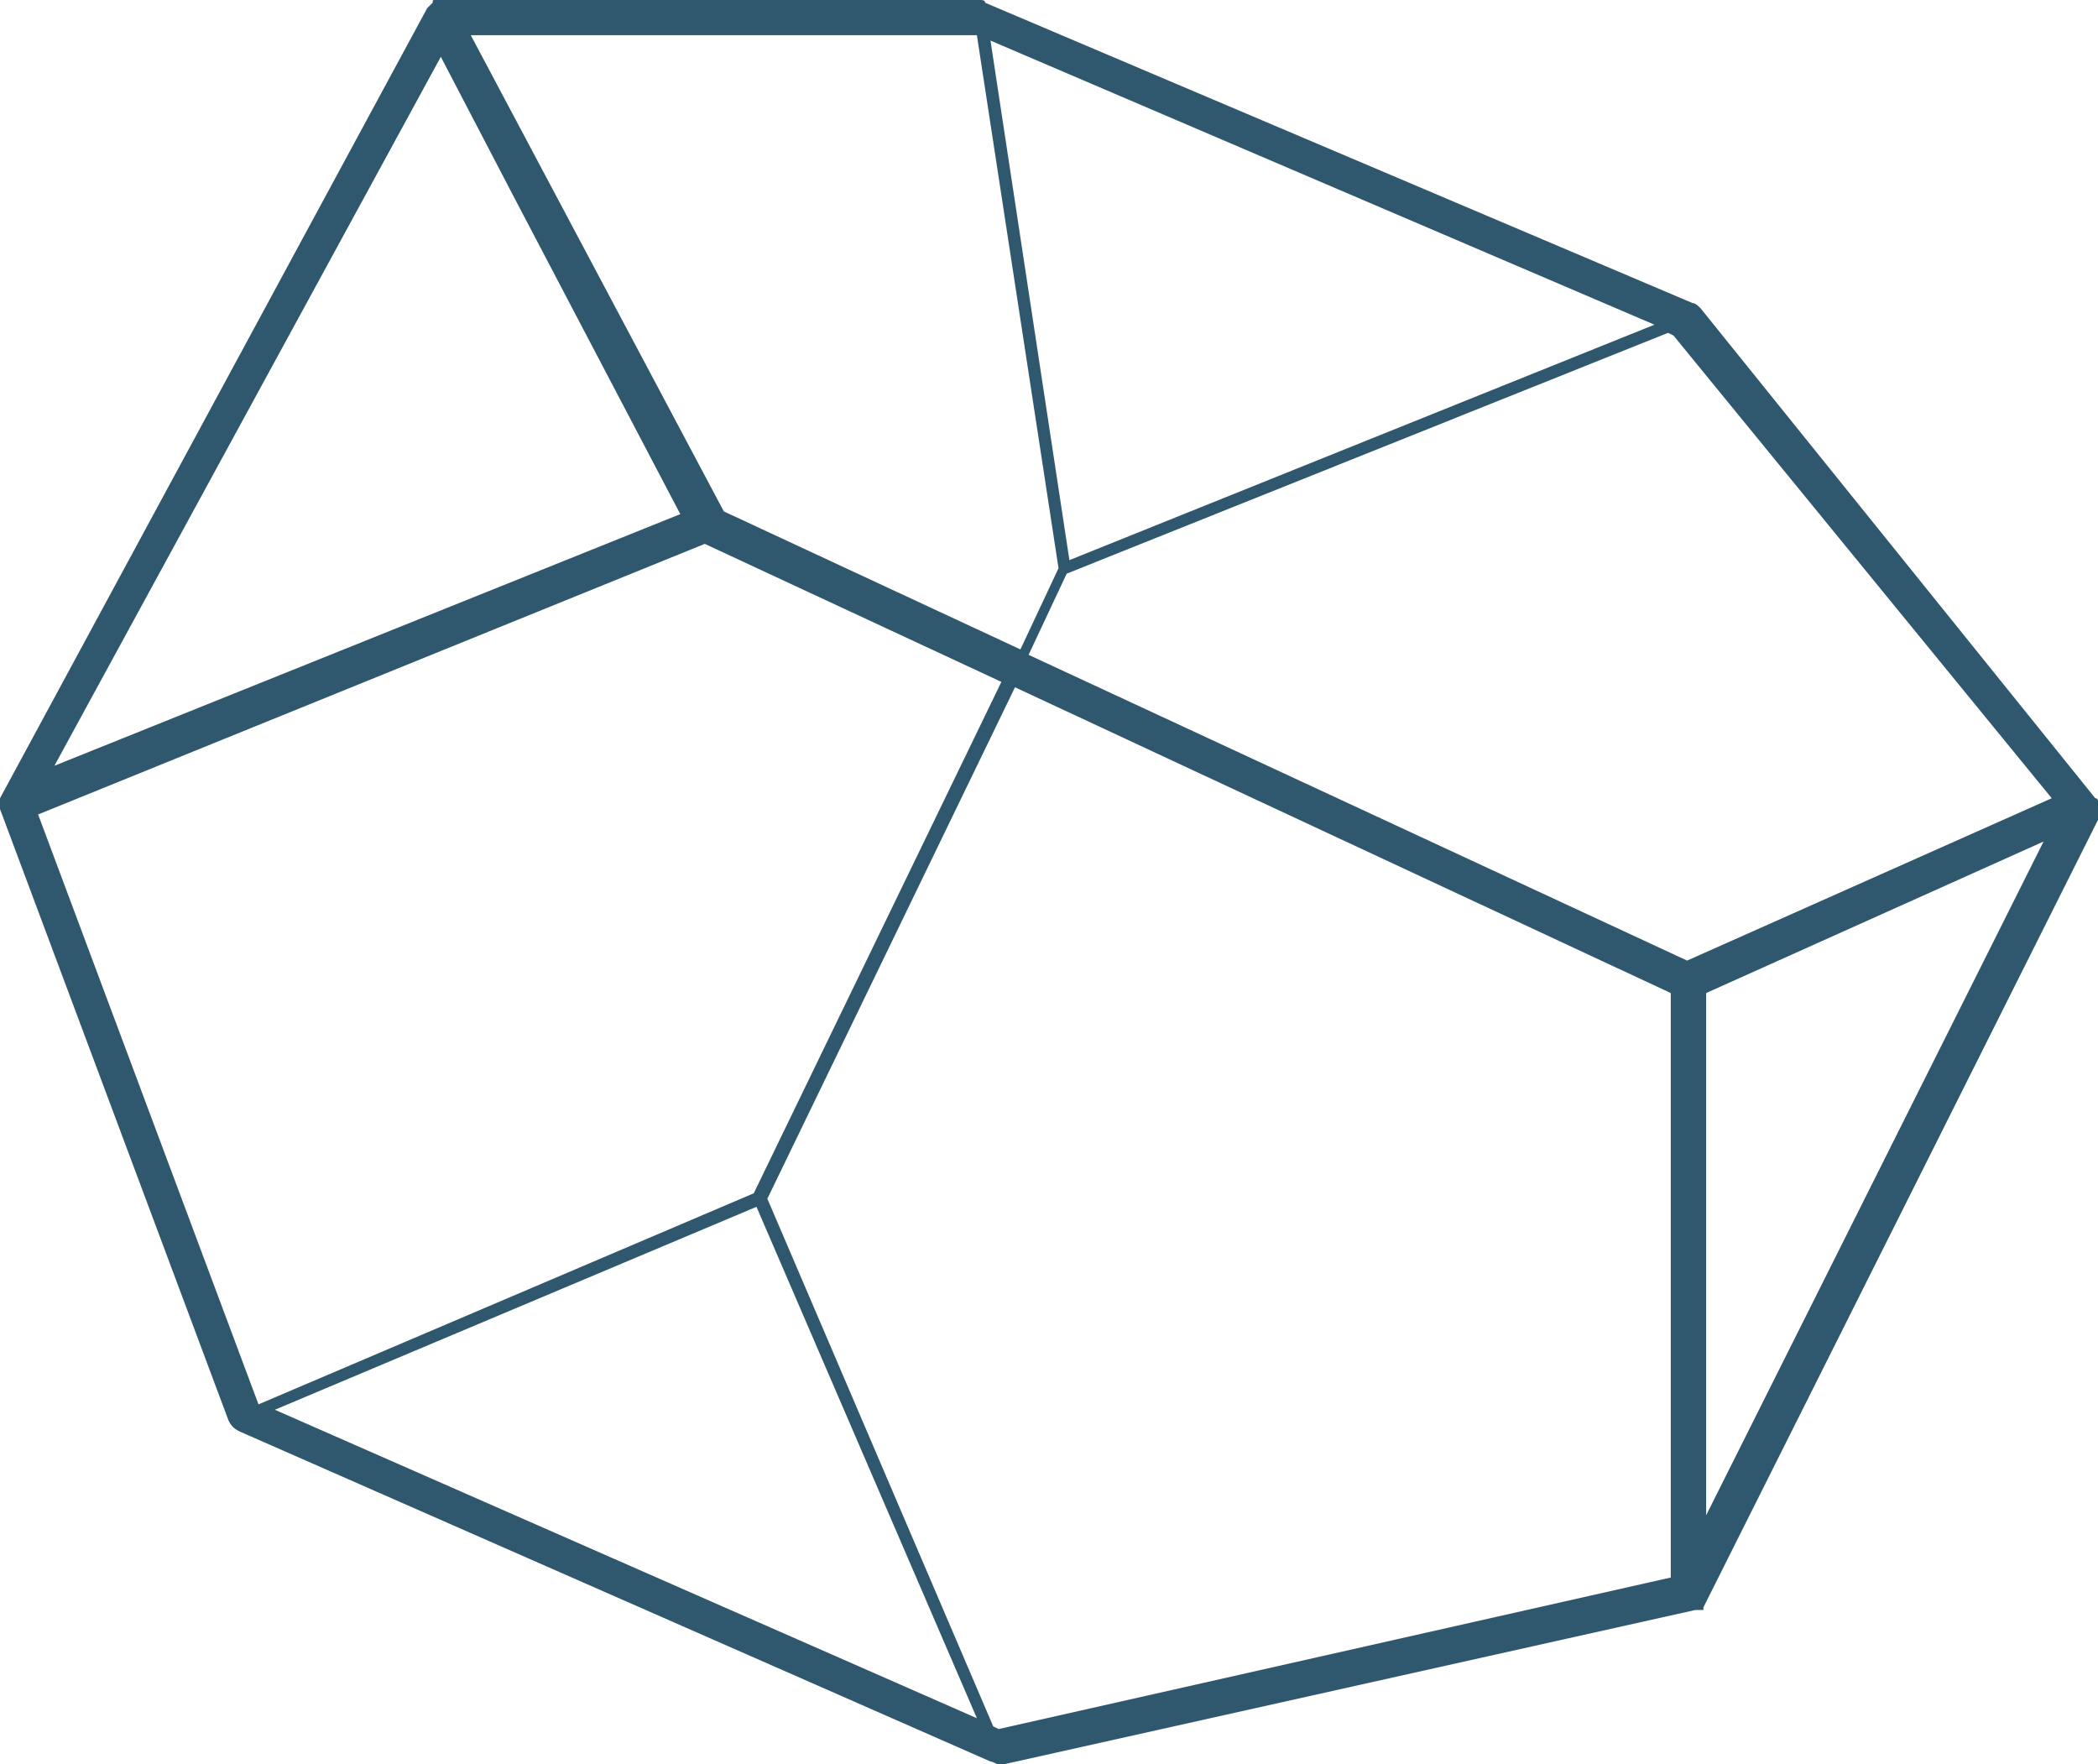 <svg width="132" height="111" fill="none" xmlns="http://www.w3.org/2000/svg"><path d="M107.346 62.48l21.23-9.534-21.23 42.391V62.48zM2.396 51.244l41.946-17.025 18.662 8.683-15.58 32.176-31.16 13.28L2.398 51.243zm126.693-1.022l-22.941 10.215L64.716 41.2l2.397-5.107 37.836-15.152.343.17 23.797 29.112zM27.735 3.575l4.794 9.193 10.273 19.579L3.424 48.179 27.735 3.575zm76.358 16.854L67.284 35.241 62.319 2.554l41.774 17.875zM61.463 2.213l5.136 33.538-2.397 5.108-18.661-8.683L29.619 2.213h31.844zM17.292 88.698L47.595 75.93l13.868 32.176-44.171-19.408zm45.54 20.089l-.342-.17-14.21-33.198 15.58-32.177 41.26 19.238v36.773l-42.288 9.534zM132 50.903v-.51s0-.17-.171-.17l-24.825-30.815c-.171-.17-.343-.34-.514-.34L61.977.17c0-.17-.172-.17-.343-.17H27.393c-.171 0-.171 0-.171.17l-.171.17-.172.17L0 50.223v.681L14.381 89.38c.171.34.343.51.685.68l47.254 20.77c.171 0 .342.17.514.17h.342l43.486-9.704h.514v-.17L132 51.584v-.68z" fill="#2F586F"/></svg>